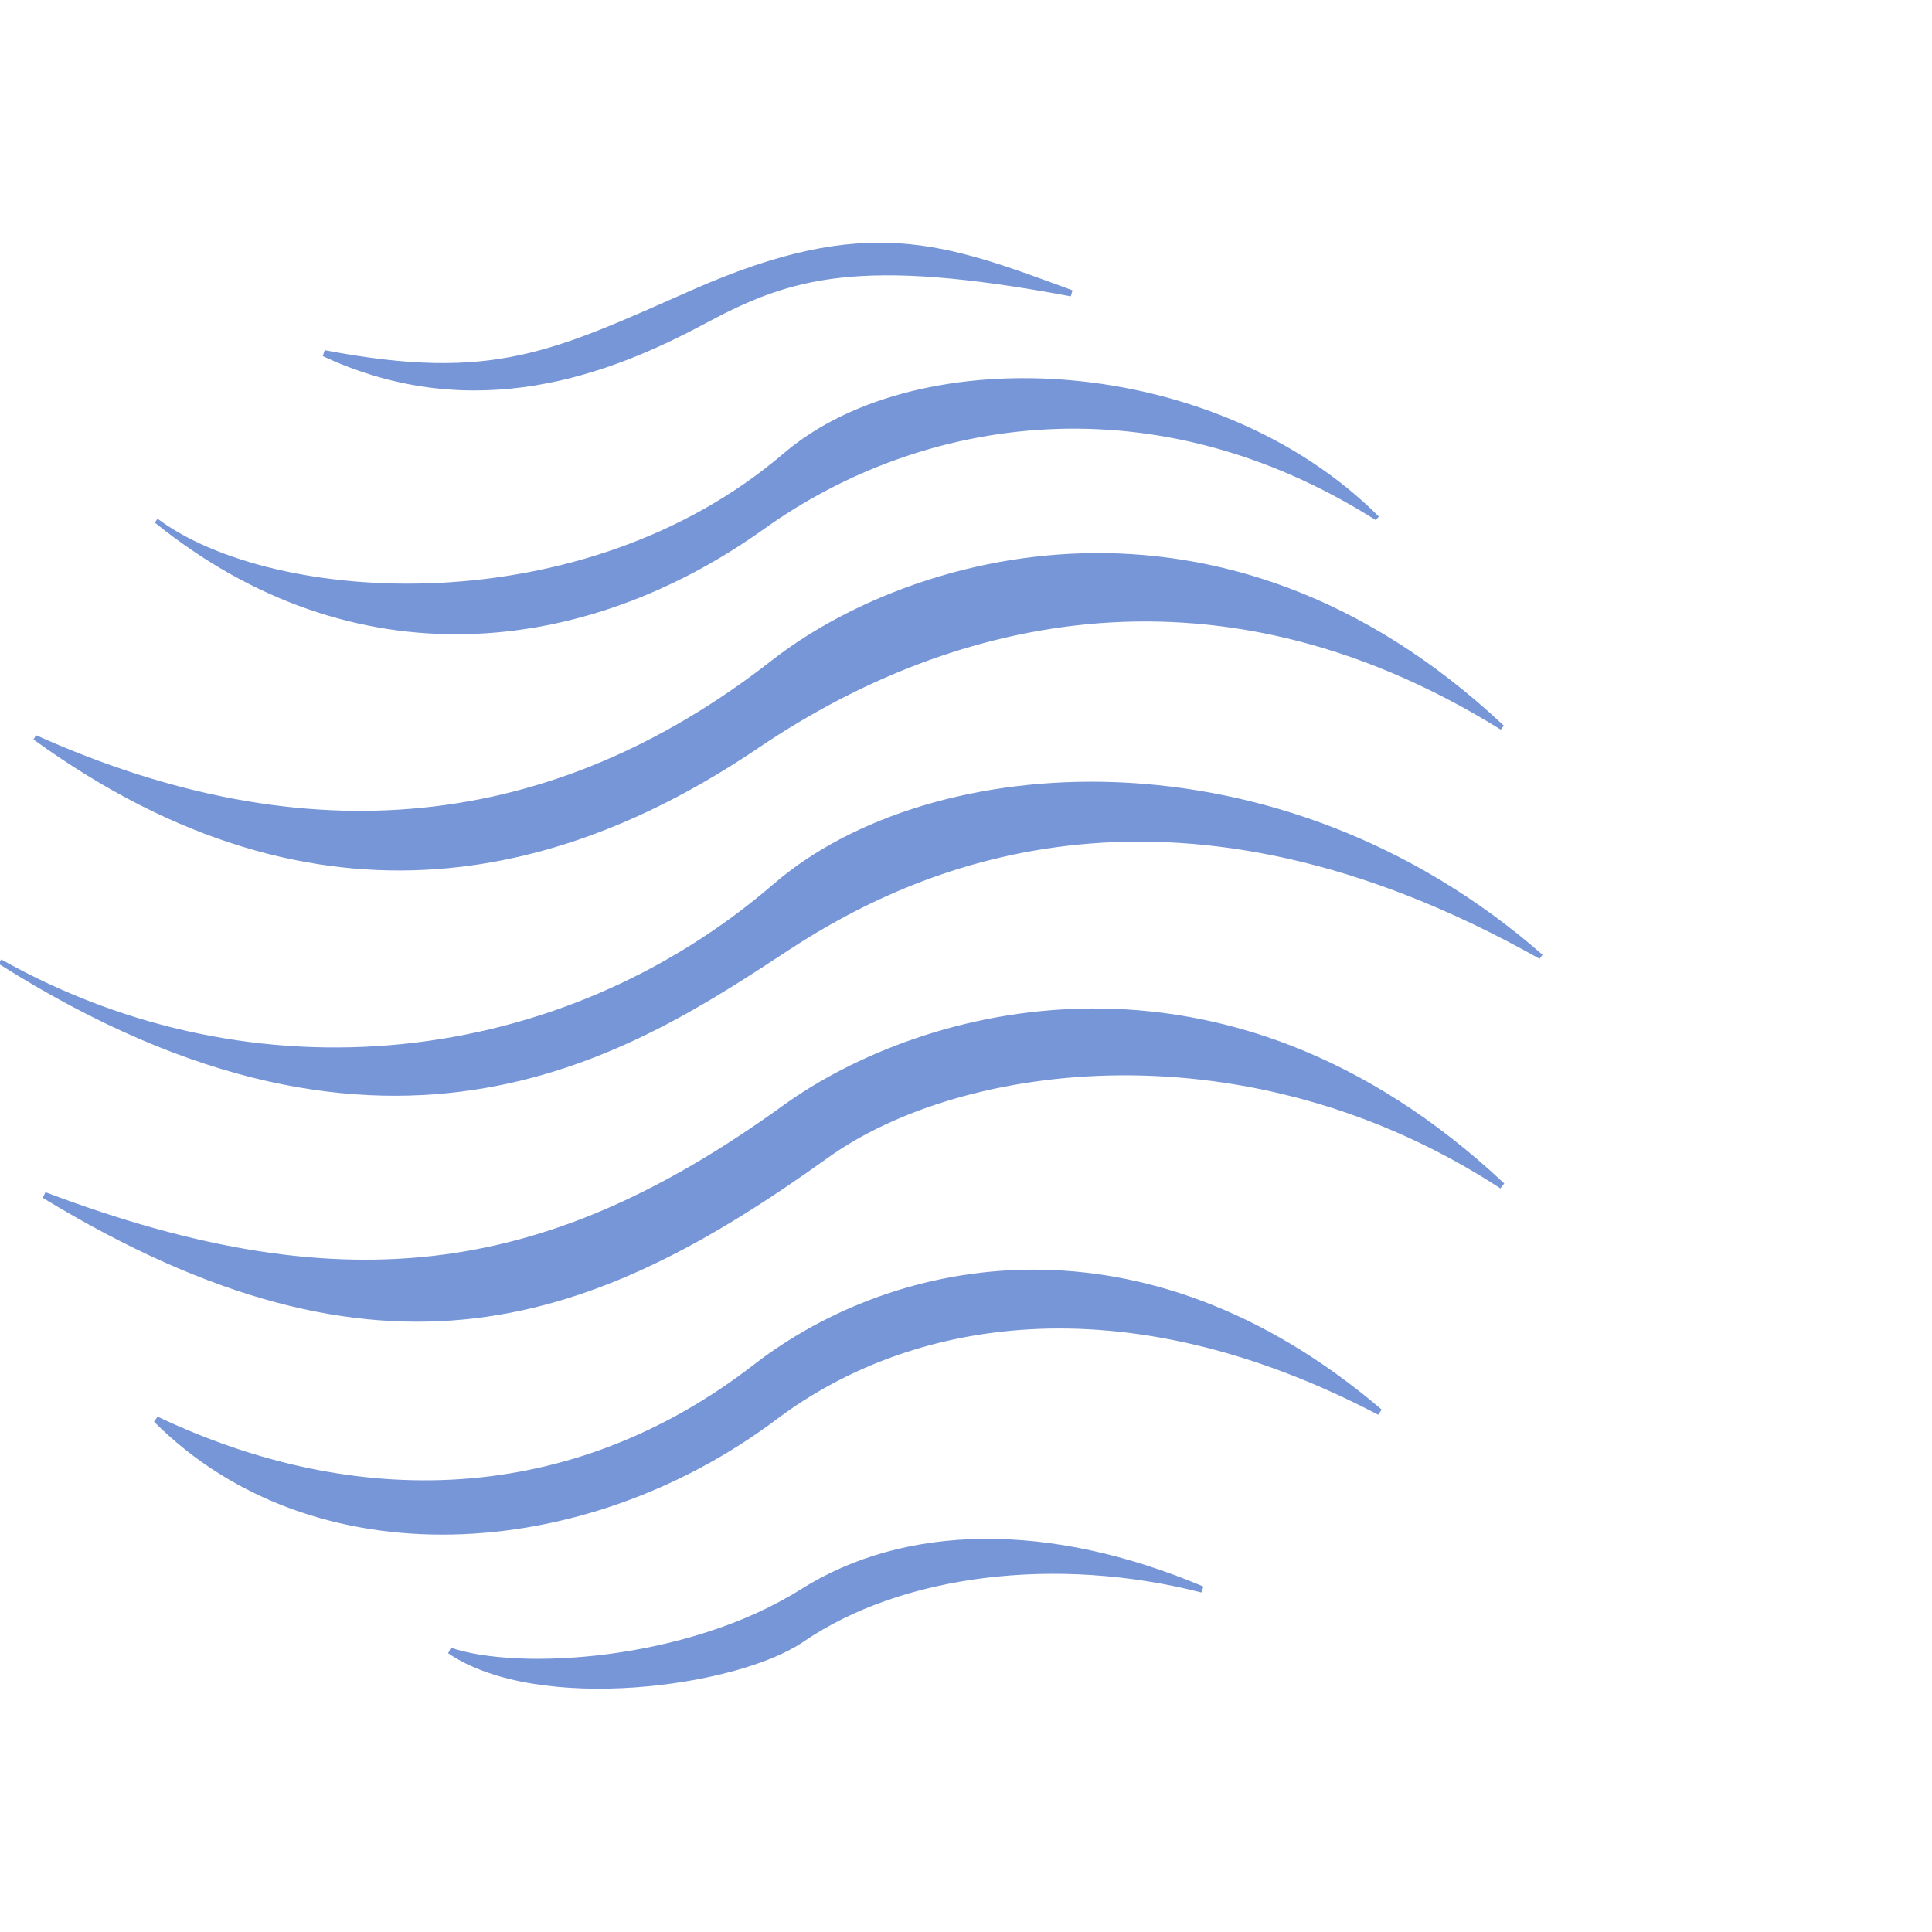 <svg id="eWKIEmsl0Xy1" xmlns="http://www.w3.org/2000/svg" xmlns:xlink="http://www.w3.org/1999/xlink" viewBox="0 0 153.6 153.6" shape-rendering="geometricPrecision" text-rendering="geometricPrecision"><style><![CDATA[#eWKIEmsl0Xy3_to {animation: eWKIEmsl0Xy3_to__to 3000ms linear 1s 1 normal forwards}@keyframes eWKIEmsl0Xy3_to__to { 0% {transform: translate(73.187px,20.478px)} 14% {transform: translate(147.86px,108.935px)} 100% {transform: translate(147.86px,108.935px)}} #eWKIEmsl0Xy3_tr {animation: eWKIEmsl0Xy3_tr__tr 3000ms linear 1s 1 normal forwards}@keyframes eWKIEmsl0Xy3_tr__tr { 0% {transform: rotate(0deg)} 14% {transform: rotate(45.358deg)} 100% {transform: rotate(45.358deg)}} #eWKIEmsl0Xy4_to {animation: eWKIEmsl0Xy4_to__to 3000ms linear 1s 1 normal forwards}@keyframes eWKIEmsl0Xy4_to__to { 0% {transform: translate(78.666px,35.554px)} 14% {transform: translate(124.765px,108.78px)} 100% {transform: translate(124.765px,108.78px)}} #eWKIEmsl0Xy4_tr {animation: eWKIEmsl0Xy4_tr__tr 3000ms linear 1s 1 normal forwards}@keyframes eWKIEmsl0Xy4_tr__tr { 0% {transform: rotate(0deg)} 14% {transform: rotate(31.748deg)} 100% {transform: rotate(31.748deg)}} #eWKIEmsl0Xy5_to {animation: eWKIEmsl0Xy5_to__to 3000ms linear 1s 1 normal forwards}@keyframes eWKIEmsl0Xy5_to__to { 0% {transform: translate(78.815px,51.898px)} 17.333% {transform: translate(111.272px,111.259px)} 100% {transform: translate(111.272px,111.259px)}} #eWKIEmsl0Xy5_tr {animation: eWKIEmsl0Xy5_tr__tr 3000ms linear 1s 1 normal forwards}@keyframes eWKIEmsl0Xy5_tr__tr { 0% {transform: rotate(0deg)} 17.333% {transform: rotate(35.476deg)} 100% {transform: rotate(35.476deg)}} #eWKIEmsl0Xy7_to {animation: eWKIEmsl0Xy7_to__to 3000ms linear 1s 1 normal forwards}@keyframes eWKIEmsl0Xy7_to__to { 0% {transform: translate(78.964px,69.941px)} 17.333% {transform: translate(92.023px,112.401px)} 100% {transform: translate(92.023px,112.401px)}} #eWKIEmsl0Xy7_tr {animation: eWKIEmsl0Xy7_tr__tr 3000ms linear 1s 1 normal forwards}@keyframes eWKIEmsl0Xy7_tr__tr { 0% {transform: rotate(0deg)} 17.333% {transform: rotate(37.764deg)} 100% {transform: rotate(37.764deg)}} #eWKIEmsl0Xy8_to {animation: eWKIEmsl0Xy8_to__to 3000ms linear 1s 1 normal forwards}@keyframes eWKIEmsl0Xy8_to__to { 0% {transform: translate(79.188px,87.937px)} 17.333% {transform: translate(80.727px,122.912px)} 100% {transform: translate(80.727px,122.912px)}} #eWKIEmsl0Xy8_tr {animation: eWKIEmsl0Xy8_tr__tr 3000ms linear 1s 1 normal forwards}@keyframes eWKIEmsl0Xy8_tr__tr { 0% {transform: rotate(0deg)} 17.333% {transform: rotate(23.337deg)} 100% {transform: rotate(23.337deg)}} #eWKIEmsl0Xy9_to {animation: eWKIEmsl0Xy9_to__to 3000ms linear 1s 1 normal forwards}@keyframes eWKIEmsl0Xy9_to__to { 0% {transform: translate(78.766px,106.782px)} 17.333% {transform: translate(78.258px,132.834px)} 100% {transform: translate(78.258px,132.834px)}} #eWKIEmsl0Xy9_tr {animation: eWKIEmsl0Xy9_tr__tr 3000ms linear 1s 1 normal forwards}@keyframes eWKIEmsl0Xy9_tr__tr { 0% {transform: rotate(0deg)} 6.667% {transform: rotate(13.879deg)} 100% {transform: rotate(13.879deg)}} #eWKIEmsl0Xy10_to { 1s 1 normal forwards}@keyframes eWKIEmsl0Xy10_to__to { 0% {transform: translate(83.386px,123.608px)} 14% {transform: translate(64.119px,138.419px)} 100% {transform: translate(64.119px,138.419px)}}]]></style><g id="eWKIEmsl0Xy2" transform="matrix(1 0 0 1 -17.713 4.691)"><g id="eWKIEmsl0Xy3_to" transform="translate(73.187,20.478)"><g id="eWKIEmsl0Xy3_tr" transform="rotate(0)"><path id="eWKIEmsl0Xy3" d="M100.481,21.86C83.588,18.69,78.122,20.353,71.257,24.037C63.74,28.07,53.027,32.209,41.068,26.629L41.068,26.629C54.565,29.202,59.342,26.719,70.463,21.814C84.282,15.719,90.272,18.103,100.481,21.86Z" transform="translate(-70.775,-23.713)" fill="rgb(119,150,216)" stroke="rgb(119,150,216)" stroke-width="0.5"/></g></g><g id="eWKIEmsl0Xy4_to" transform="translate(78.666,35.554)"><g id="eWKIEmsl0Xy4_tr" transform="rotate(0)"><path id="eWKIEmsl0Xy4" d="M77.736,34.727C88.454,25.568,111.895,26.856,124.788,39.741C107.213,28.598,88.713,31.311,75.936,40.442C61.721,50.599,43.482,52.661,27.72,39.94C36.967,46.849,61.663,48.461,77.736,34.727Z" transform="translate(-76.254,-38.789)" fill="rgb(119,150,216)" stroke="rgb(119,150,216)" stroke-width="0.378"/></g></g><g id="eWKIEmsl0Xy5_to" transform="translate(78.815,51.898)"><g id="eWKIEmsl0Xy5_tr" transform="rotate(0)"><path id="eWKIEmsl0Xy5" d="M76.805,52.634C59.248,66.344,39.649,68.301,18.082,58.618C40.988,75.203,60.795,69.227,75.527,59.256C89.901,49.527,111.242,43.227,134.723,57.824C112.223,36.685,87.477,44.3,76.805,52.634Z" transform="translate(-76.403,-56.576)" fill="rgb(119,150,216)" stroke="rgb(119,150,216)" stroke-width="0.4"/></g></g><path id="eWKIEmsl0Xy6" d="" fill="none" stroke="rgb(0,0,0)" stroke-width="1"/><g id="eWKIEmsl0Xy7_to" transform="translate(78.964,69.941)"><g id="eWKIEmsl0Xy7_tr" transform="rotate(0)"><path id="eWKIEmsl0Xy7" d="M137.803,76.403C116.911,58.133,89.3,60.114,76.94,70.776C59.901,85.475,35.466,88.14,15.3,76.8C46.641,96.646,65.868,83.594,77.963,75.672C88.784,68.584,108.983,60.155,137.803,76.403Z" transform="translate(-76.552,-74.98)" fill="rgb(119,150,216)" stroke="rgb(119,150,216)" stroke-width="0.4"/></g></g><g id="eWKIEmsl0Xy8_to" transform="translate(79.188,87.937)"><g id="eWKIEmsl0Xy8_tr" transform="rotate(0)"><path id="eWKIEmsl0Xy8" d="M77.716,88.795C88.582,80.952,112.542,74.151,134.723,94.982C114.666,81.874,91.755,84.818,80.969,92.555C62.47,105.824,45.792,112.118,18.827,95.727C43.235,104.96,59.289,102.094,77.716,88.795Z" transform="translate(-76.775,-93.337)" fill="rgb(119,150,216)" stroke="rgb(119,150,216)" stroke-width="0.5"/></g></g><g id="eWKIEmsl0Xy9_to" transform="translate(78.766,106.782)"><g id="eWKIEmsl0Xy9_tr" transform="rotate(0)"><path id="eWKIEmsl0Xy9" d="M75.372,109.411C60.641,120.797,43.437,121.019,27.72,113.561C40.212,126.054,61.563,124.867,76.918,113.33C87.414,105.445,104.394,102.17,124.986,112.965C106.155,96.894,86.627,100.711,75.372,109.411Z" transform="translate(-76.353,-112.181)" fill="rgb(119,150,216)" stroke="rgb(119,150,216)" stroke-width="0.5"/></g></g><g id="eWKIEmsl0Xy10_to" transform="translate(83.386,123.608)"><path id="eWKIEmsl0Xy10" d="M51.068,131.941C56.477,133.8,69.986,133.018,79.11,127.271C87.297,122.113,98.665,121.912,110.878,127.073C99.268,124.106,86.906,125.634,79.023,131.033C73.842,134.582,58.112,136.731,51.068,131.941Z" transform="translate(-80.973,-129.008)" fill="rgb(119,150,216)" stroke="rgb(119,150,216)" stroke-width="0.5"/></g></g></svg>